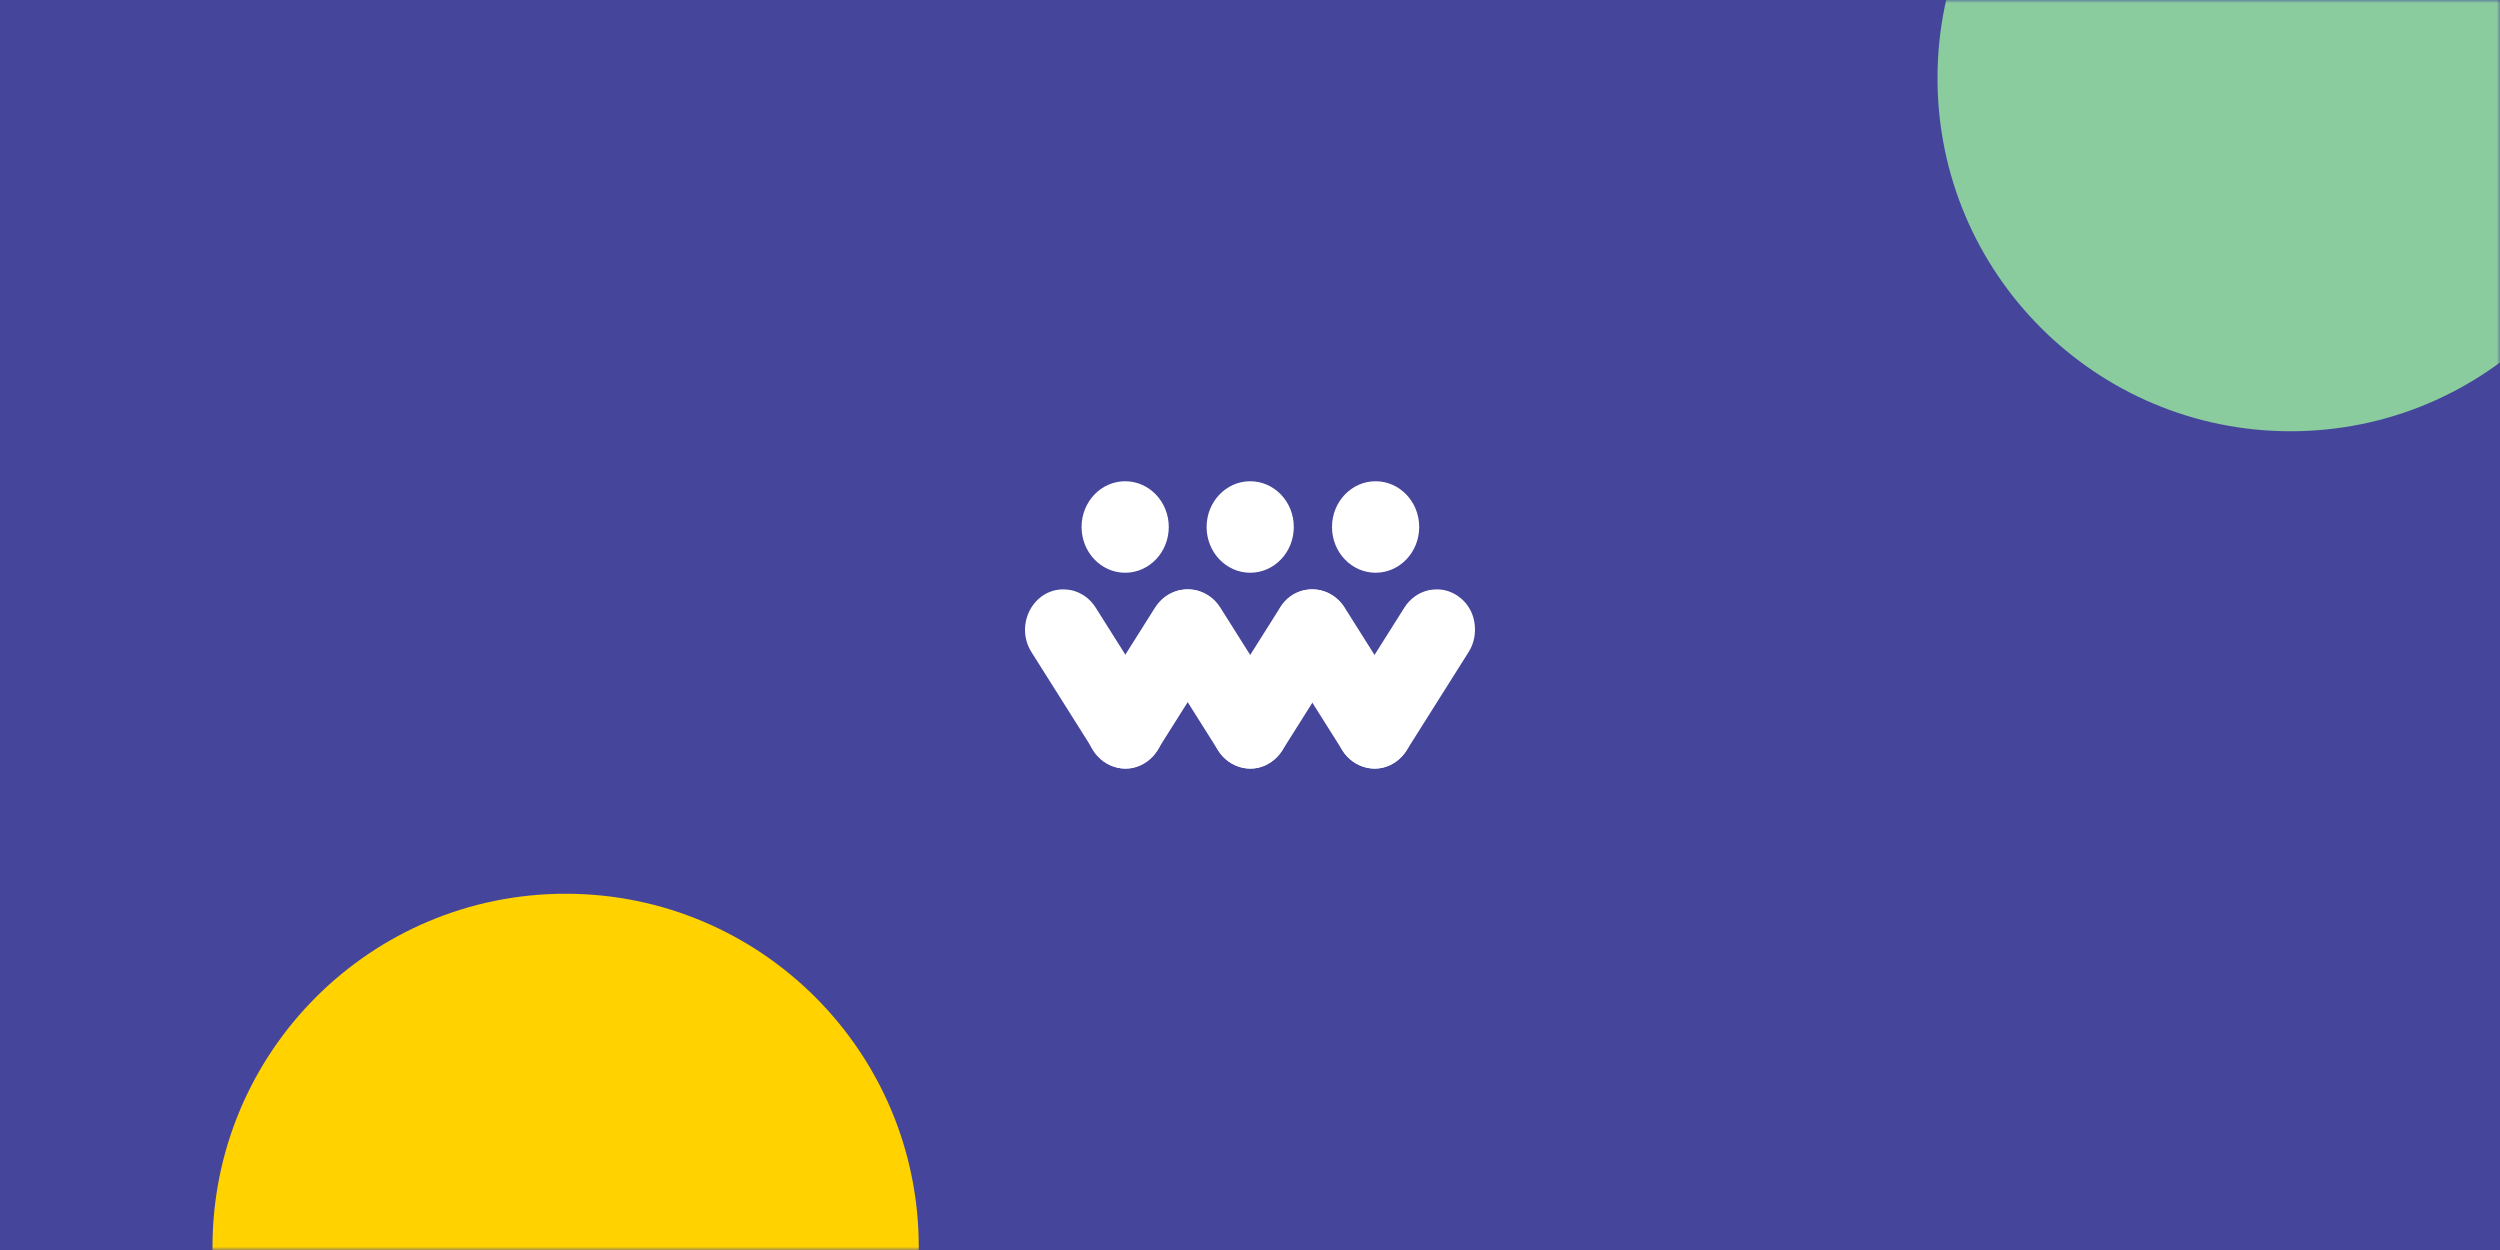 <svg width="400" height="200" viewBox="0 0 400 200" fill="none" xmlns="http://www.w3.org/2000/svg">
<rect width="400" height="200" fill="#45469B"/>
<mask id="mask0" mask-type="alpha" maskUnits="userSpaceOnUse" x="0" y="0" width="400" height="200">
<rect width="400" height="200" fill="#45469B"/>
</mask>
<g mask="url(#mask0)">
<circle cx="366.5" cy="12.5" r="56.5" fill="#8ACC9E"/>
<circle cx="90.5" cy="199.5" r="56.5" fill="#FFD200"/>
</g>
<path d="M180.027 91.638C183.88 91.638 187.003 88.361 187.003 84.319C187.003 80.277 183.88 77 180.027 77C176.174 77 173.051 80.277 173.051 84.319C173.051 88.361 176.174 91.638 180.027 91.638Z" fill="white"/>
<path d="M200.033 91.638C203.885 91.638 207.009 88.361 207.009 84.319C207.009 80.277 203.885 77 200.033 77C196.18 77 193.057 80.277 193.057 84.319C193.057 88.361 196.18 91.638 200.033 91.638Z" fill="white"/>
<path d="M233.298 95.388C232.26 94.662 231.107 94.299 229.897 94.299C229.493 94.299 229.089 94.36 228.628 94.42C227.014 94.783 225.63 95.751 224.708 97.203L214.791 112.929C213.869 114.381 213.581 116.075 213.869 117.768C214.215 119.462 215.137 120.914 216.521 121.881C217.905 122.849 219.519 123.152 221.133 122.849C222.748 122.486 224.131 121.519 225.054 120.067L234.97 104.34C235.893 102.889 236.181 101.195 235.893 99.501C235.604 97.808 234.682 96.356 233.298 95.388Z" fill="white"/>
<path d="M165.037 104.34L174.953 120.067C175.876 121.519 177.259 122.486 178.874 122.849C180.488 123.212 182.102 122.849 183.486 121.882C186.311 119.885 187.118 115.893 185.216 112.929L175.299 97.203C174.377 95.751 172.993 94.783 171.379 94.42C170.975 94.36 170.572 94.299 170.11 94.299C168.9 94.299 167.747 94.662 166.709 95.388C163.942 97.384 163.134 101.376 165.037 104.34Z" fill="white"/>
<path d="M220.096 91.638C223.949 91.638 227.072 88.361 227.072 84.319C227.072 80.277 223.949 77 220.096 77C216.243 77 213.12 80.277 213.12 84.319C213.12 88.361 216.243 91.638 220.096 91.638Z" fill="white"/>
<path d="M193.403 95.388C192.365 94.662 191.212 94.299 190.001 94.299C189.597 94.299 189.194 94.36 188.733 94.42C187.118 94.783 185.735 95.751 184.812 97.203L174.896 112.929C173.973 114.381 173.685 116.075 173.973 117.768C174.319 119.462 175.242 120.914 176.625 121.881C178.009 122.849 179.623 123.152 181.238 122.849C182.852 122.486 184.236 121.519 185.158 120.067L195.075 104.34C195.997 102.889 196.285 101.195 195.997 99.501C195.709 97.808 194.786 96.356 193.403 95.388Z" fill="white"/>
<path d="M184.062 99.501C183.716 101.195 184.062 102.889 184.985 104.34L194.901 120.067C195.824 121.519 197.207 122.486 198.821 122.849C200.436 123.212 202.108 122.849 203.434 121.882C206.259 119.885 207.066 115.893 205.163 112.929L195.247 97.203C194.325 95.751 192.941 94.783 191.327 94.42C190.923 94.36 190.519 94.299 190.058 94.299C188.847 94.299 187.694 94.662 186.657 95.388C185.331 96.356 184.408 97.808 184.062 99.501Z" fill="white"/>
<path d="M204.818 97.203L194.902 112.929C193.979 114.381 193.691 116.075 193.979 117.768C194.325 119.462 195.248 120.914 196.631 121.881C198.015 122.849 199.629 123.152 201.244 122.849C202.858 122.486 204.242 121.519 205.164 120.067L215.08 104.34C216.925 101.376 216.176 97.324 213.351 95.388C212.313 94.662 211.16 94.299 209.949 94.299C209.546 94.299 209.142 94.36 208.681 94.42C207.067 94.783 205.683 95.751 204.818 97.203Z" fill="white"/>
<path d="M204.876 104.34L214.792 120.067C215.715 121.519 217.098 122.486 218.713 122.849C220.327 123.212 221.999 122.849 223.325 121.882C226.15 119.885 226.957 115.893 225.054 112.929L215.138 97.203C214.216 95.751 212.832 94.783 211.218 94.42C210.814 94.36 210.411 94.299 209.949 94.299C208.739 94.299 207.585 94.662 206.548 95.388C203.78 97.384 203.031 101.376 204.876 104.34Z" fill="white"/>
</svg>
